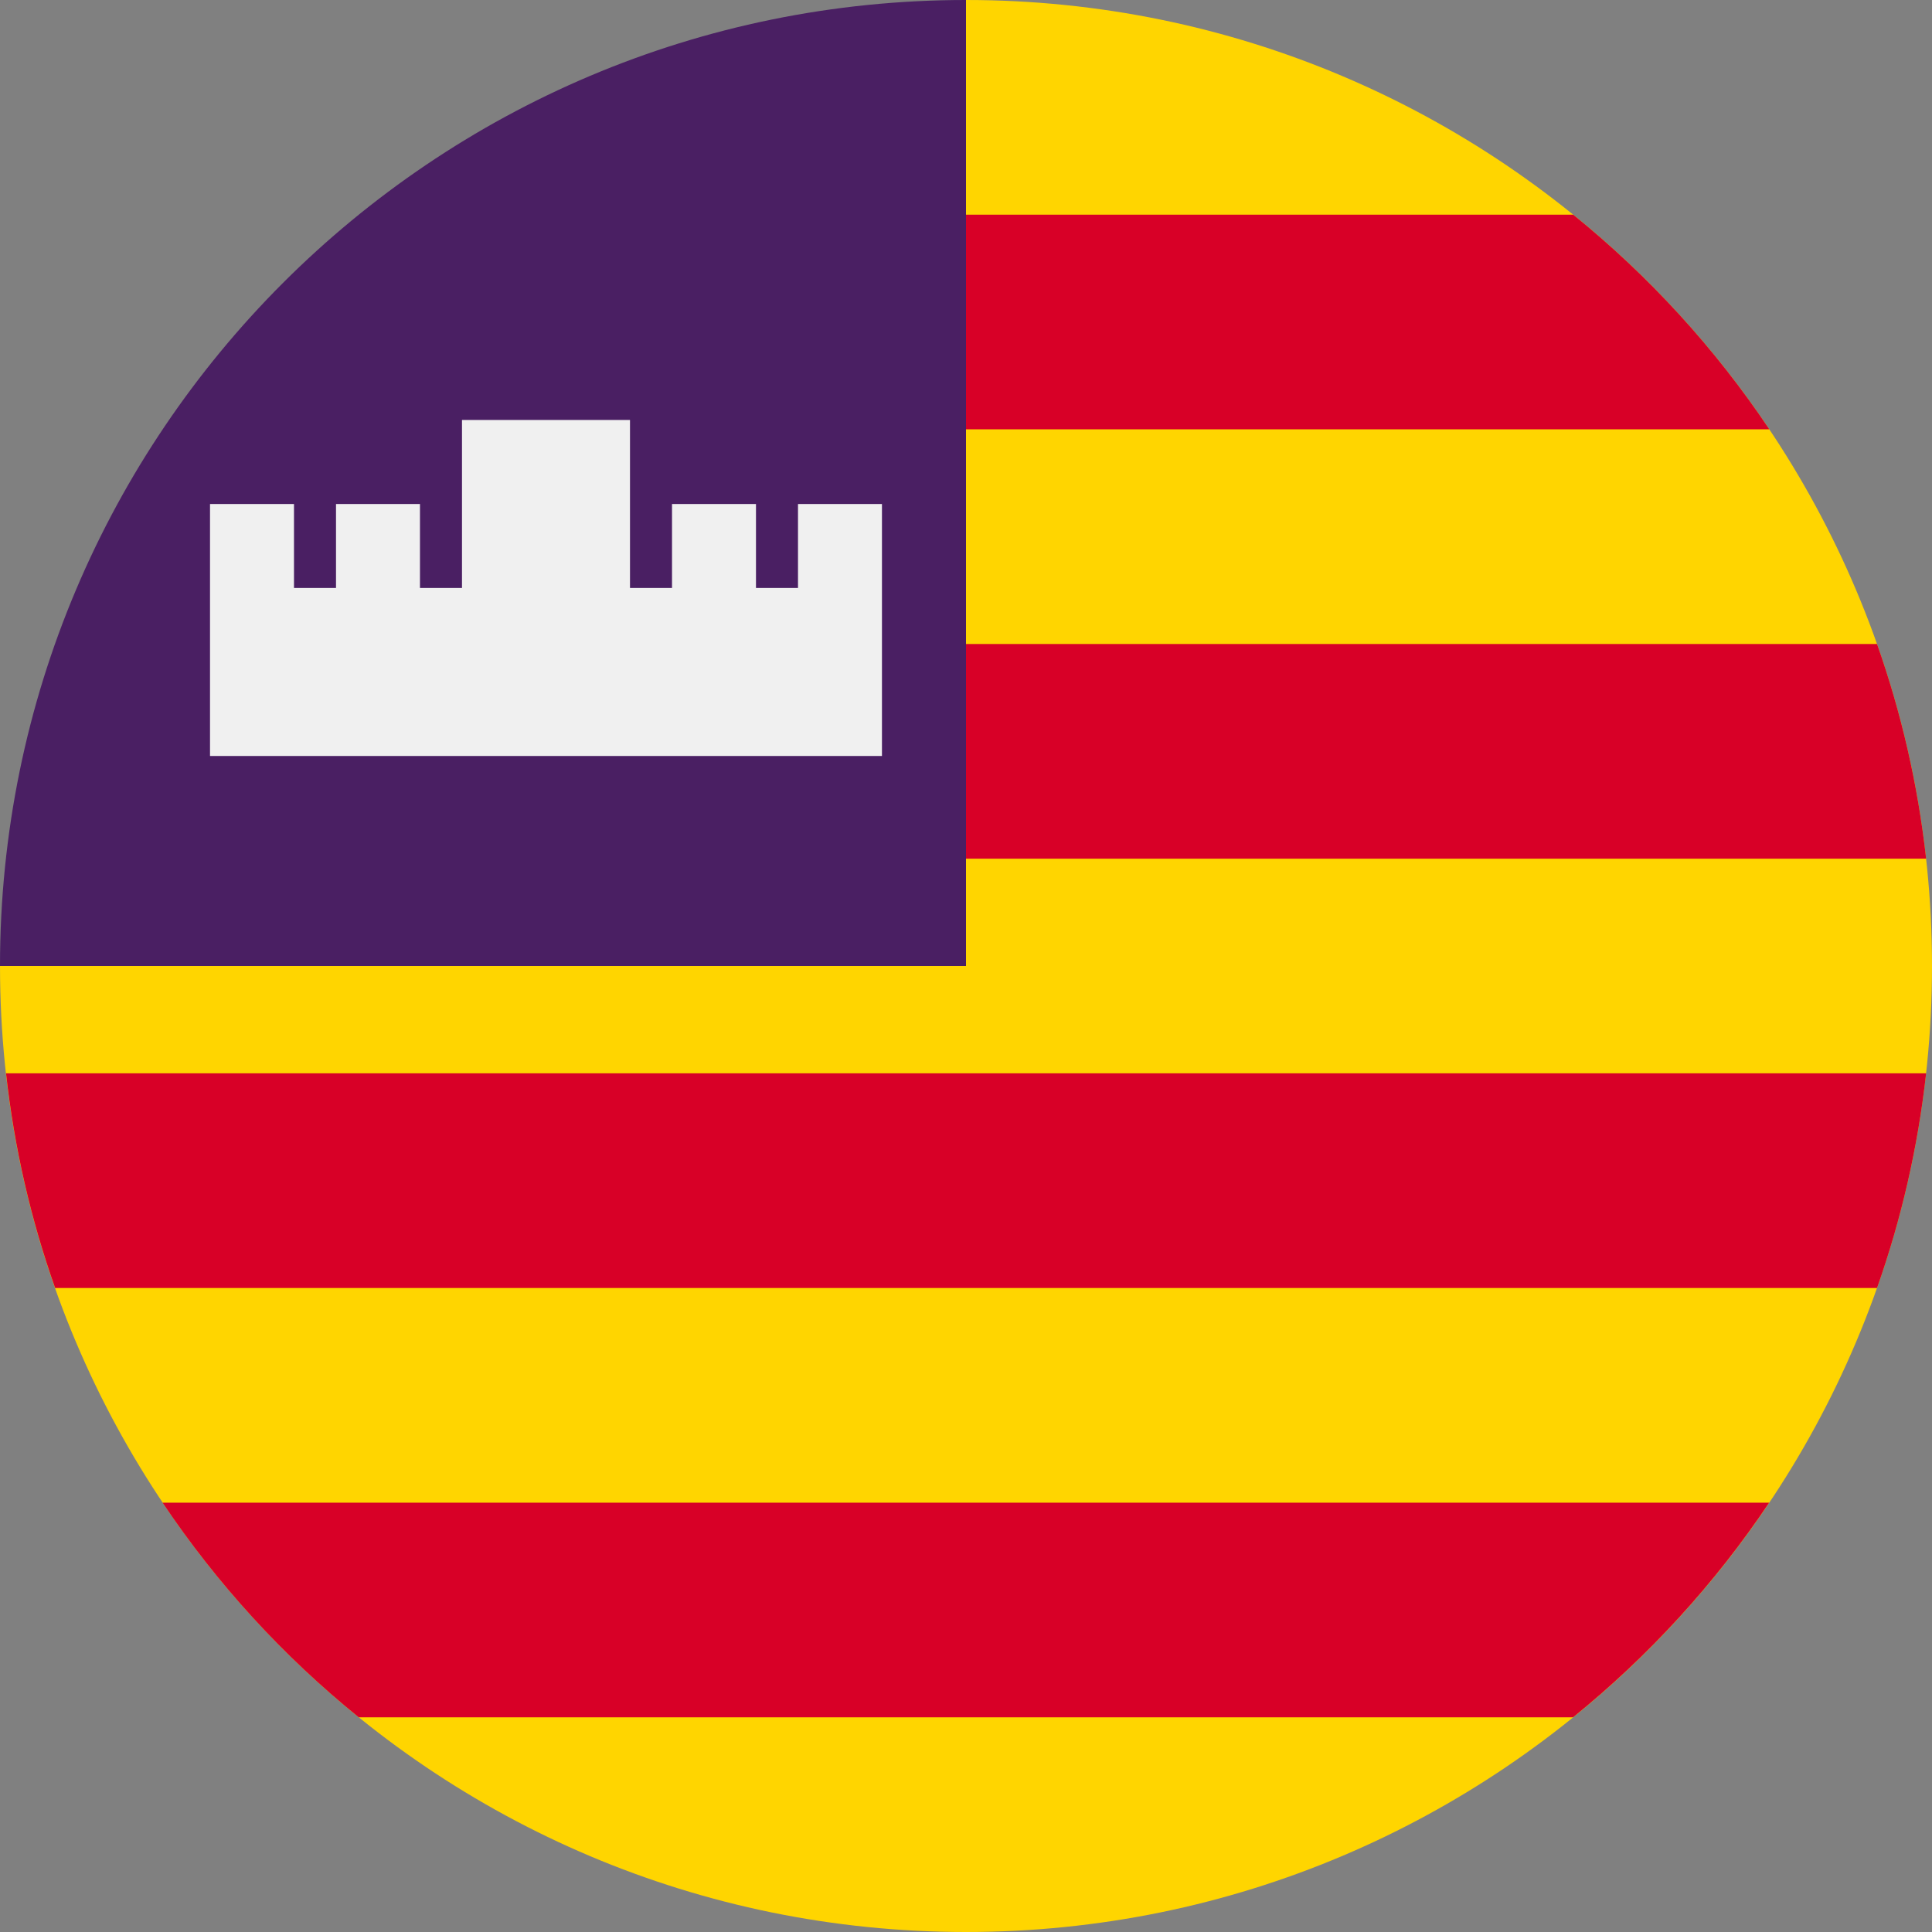 <svg width="24" height="24" viewBox="0 0 24 24" fill="none" xmlns="http://www.w3.org/2000/svg">
<rect x="0" y="0" width="24" height="24" fill="#808080" stroke="none"/>
<path d="M12 0C18.627 0 24 5.373 24 12C24 18.627 18.627 24 12 24C5.373 24 9.15527e-05 18.627 9.15527e-05 12" fill="#FFD500"/>
<path d="M11.74 5.333H21.979C21.305 4.326 20.482 3.427 19.543 2.667H11.74V5.333Z" fill="#D80027"/>
<path d="M11.74 10.667H23.927C23.824 9.742 23.617 8.849 23.317 8H11.74V10.667Z" fill="#D80027"/>
<path d="M0.685 16H23.317C23.617 15.151 23.824 14.258 23.927 13.333H0.075C0.177 14.258 0.384 15.151 0.685 16Z" fill="#D80027"/>
<path d="M4.457 21.333H19.541C20.48 20.573 21.303 19.674 21.977 18.667H2.02C2.695 19.674 3.517 20.573 4.457 21.333Z" fill="#D80027"/>
<path d="M12 0C5.373 0 -4.68745e-05 5.373 3.06725e-10 12C2.739 12 5.373 12 12 12L12 0Z" fill="#4A1F63"/>
<path d="M9.913 6.261V7.304H9.391V6.261H8.348V7.304H7.826V5.217H5.739V7.304H5.217V6.261H4.174V7.304H3.652V6.261H2.609V9.391H10.956V6.261H9.913Z" fill="#F0F0F0"/>
</svg>
